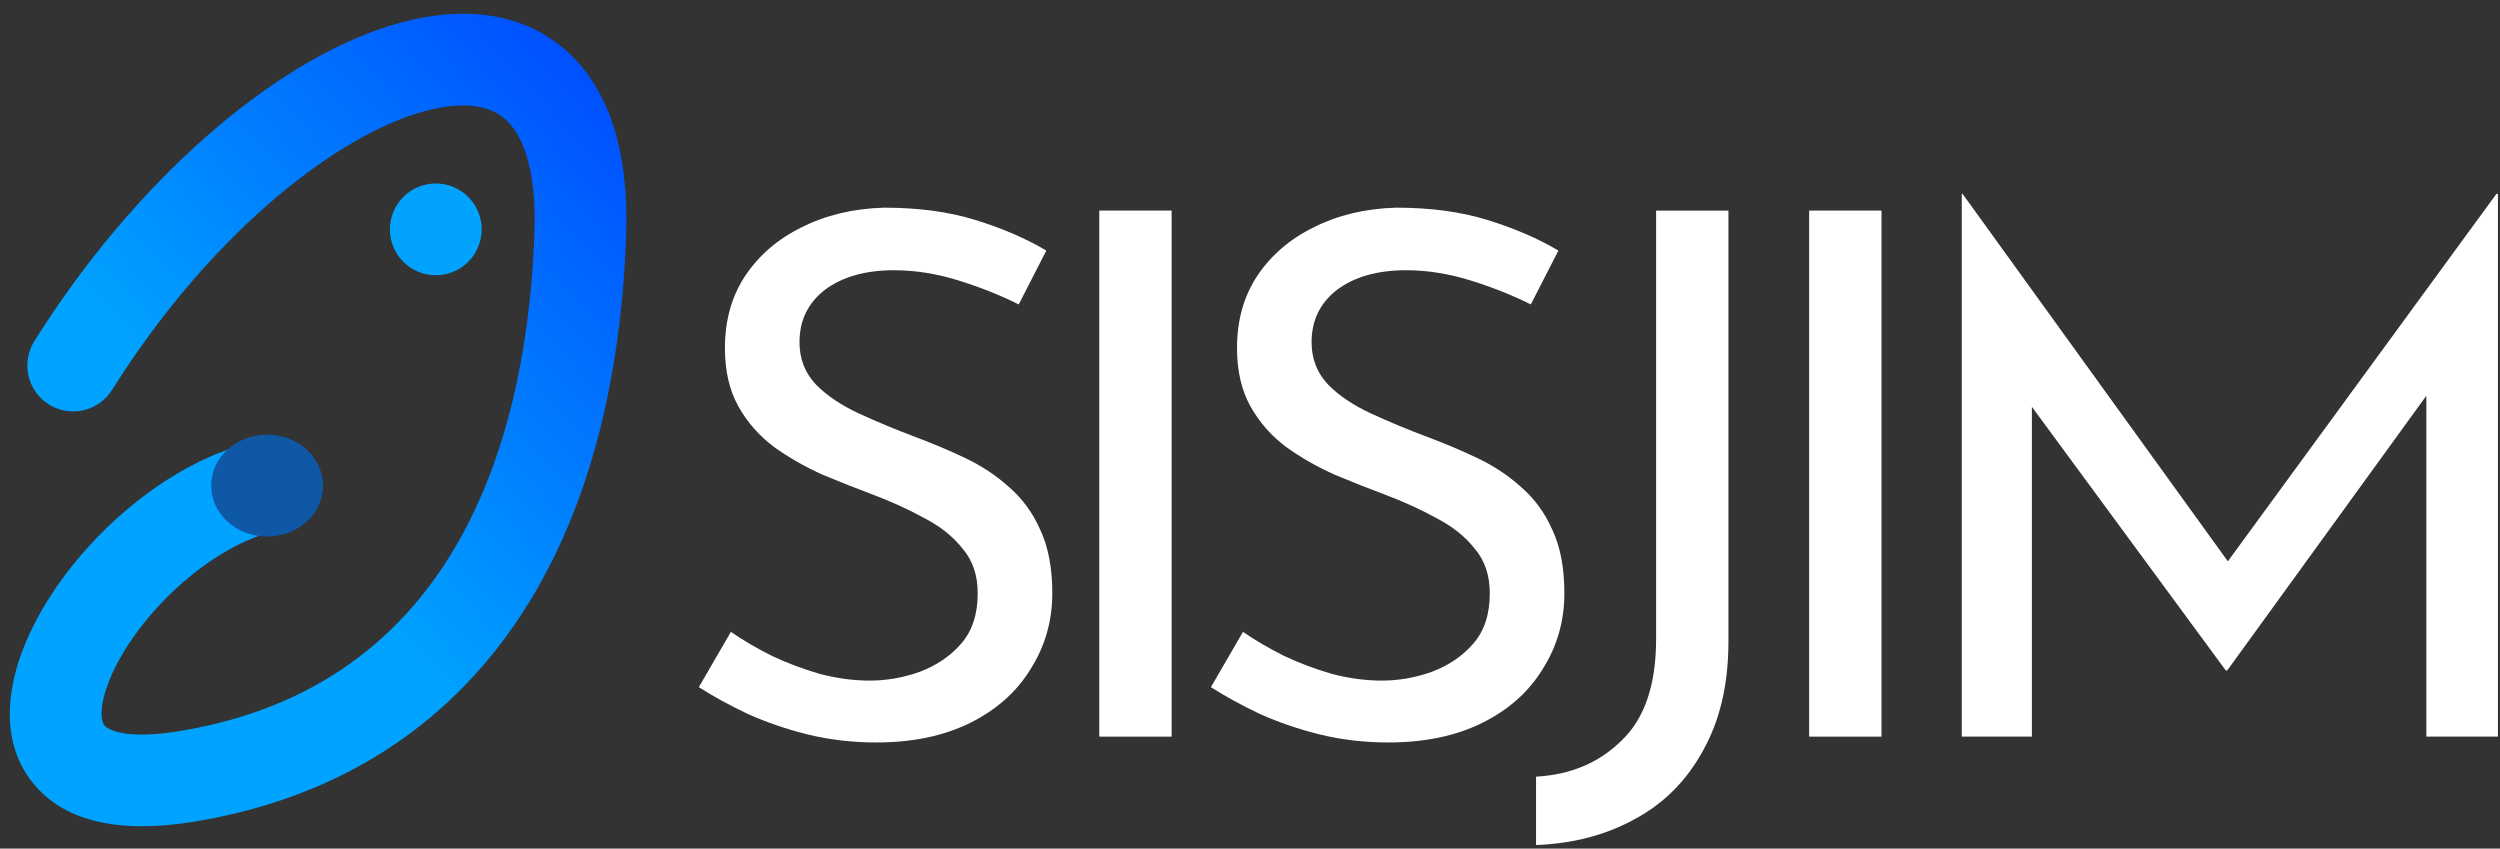 <svg width="109" height="37" viewBox="0 0 109 37" fill="none" xmlns="http://www.w3.org/2000/svg">
<rect x="0" y="0" width="109" height="37" fill="#333333" stroke="none"/>
<path d="M44.416 13.273C43.615 12.871 42.737 12.522 41.783 12.226C40.829 11.93 39.897 11.782 38.987 11.782C37.73 11.782 36.722 12.068 35.963 12.639C35.226 13.21 34.858 13.971 34.858 14.923C34.858 15.642 35.096 16.255 35.573 16.763C36.05 17.249 36.679 17.672 37.459 18.032C38.239 18.391 39.052 18.73 39.897 19.047C40.634 19.322 41.36 19.628 42.076 19.967C42.791 20.305 43.43 20.728 43.994 21.236C44.579 21.744 45.034 22.367 45.359 23.108C45.706 23.848 45.88 24.768 45.88 25.868C45.88 27.073 45.565 28.173 44.937 29.167C44.33 30.161 43.452 30.944 42.303 31.515C41.154 32.086 39.789 32.371 38.207 32.371C37.166 32.371 36.169 32.255 35.215 32.022C34.283 31.789 33.416 31.493 32.615 31.134C31.813 30.753 31.097 30.362 30.469 29.96L31.867 27.549C32.387 27.909 32.983 28.258 33.655 28.596C34.327 28.913 35.031 29.177 35.768 29.389C36.505 29.579 37.221 29.674 37.914 29.674C38.651 29.674 39.377 29.548 40.092 29.294C40.829 29.019 41.436 28.607 41.913 28.057C42.39 27.507 42.628 26.777 42.628 25.868C42.628 25.085 42.412 24.44 41.978 23.932C41.566 23.404 41.014 22.96 40.32 22.6C39.626 22.219 38.889 21.881 38.109 21.585C37.372 21.31 36.624 21.014 35.866 20.697C35.107 20.358 34.403 19.956 33.752 19.491C33.102 19.005 32.582 18.412 32.192 17.715C31.802 17.017 31.607 16.171 31.607 15.177C31.607 13.971 31.899 12.924 32.484 12.036C33.091 11.127 33.915 10.418 34.955 9.91C35.996 9.382 37.188 9.096 38.532 9.054C40.049 9.054 41.382 9.234 42.531 9.593C43.701 9.953 44.731 10.397 45.62 10.925L44.416 13.273Z" fill="white"/>
<path d="M47.929 9.181H51.083V32.117H47.929V9.181Z" fill="white"/>
<path d="M66.743 13.273C65.941 12.871 65.064 12.522 64.11 12.226C63.156 11.93 62.224 11.782 61.314 11.782C60.057 11.782 59.049 12.068 58.29 12.639C57.553 13.21 57.185 13.971 57.185 14.923C57.185 15.642 57.423 16.255 57.9 16.763C58.377 17.249 59.005 17.672 59.786 18.032C60.566 18.391 61.379 18.73 62.224 19.047C62.961 19.322 63.687 19.628 64.403 19.967C65.118 20.305 65.757 20.728 66.321 21.236C66.906 21.744 67.361 22.367 67.686 23.108C68.033 23.848 68.206 24.768 68.206 25.868C68.206 27.073 67.892 28.173 67.263 29.167C66.657 30.161 65.779 30.944 64.63 31.515C63.481 32.086 62.116 32.371 60.533 32.371C59.493 32.371 58.496 32.255 57.542 32.022C56.61 31.789 55.743 31.493 54.941 31.134C54.139 30.753 53.424 30.362 52.796 29.96L54.194 27.549C54.714 27.909 55.31 28.258 55.982 28.596C56.654 28.913 57.358 29.177 58.095 29.389C58.832 29.579 59.547 29.674 60.241 29.674C60.978 29.674 61.704 29.548 62.419 29.294C63.156 29.019 63.763 28.607 64.24 28.057C64.717 27.507 64.955 26.777 64.955 25.868C64.955 25.085 64.738 24.44 64.305 23.932C63.893 23.404 63.34 22.96 62.647 22.6C61.953 22.219 61.216 21.881 60.436 21.585C59.699 21.31 58.951 21.014 58.193 20.697C57.434 20.358 56.73 19.956 56.079 19.491C55.429 19.005 54.909 18.412 54.519 17.715C54.129 17.017 53.934 16.171 53.934 15.177C53.934 13.971 54.226 12.924 54.811 12.036C55.418 11.127 56.242 10.418 57.282 9.91C58.323 9.382 59.515 9.096 60.859 9.054C62.376 9.054 63.709 9.234 64.858 9.593C66.028 9.953 67.058 10.397 67.946 10.925L66.743 13.273Z" fill="white"/>
<path d="M75.36 27.961C75.36 29.823 74.992 31.409 74.255 32.72C73.539 34.031 72.553 35.025 71.296 35.702C70.039 36.4 68.598 36.781 66.972 36.844V33.862C68.489 33.778 69.736 33.249 70.711 32.276C71.708 31.324 72.206 29.854 72.206 27.866V9.181H75.36V27.961Z" fill="white"/>
<path d="M78.879 9.181H82.033V32.117H78.879V9.181Z" fill="white"/>
<path d="M85.534 32.117V8.451H85.567L97.889 25.519L96.556 25.265L108.845 8.451H108.91V32.117H105.789V15.43L105.984 16.985L97.108 29.23H97.043L88.037 16.985L88.59 15.557V32.117H85.534Z" fill="white"/>
<path d="M1.497 14.876C0.911 15.811 1.194 17.046 2.129 17.632C3.065 18.219 4.3 17.936 4.886 17L1.497 14.876ZM4.886 17C8.968 10.491 14.281 6.155 18.192 4.94C20.134 4.337 21.315 4.609 21.97 5.147C22.656 5.711 23.414 7.089 23.302 10.154L27.299 10.301C27.431 6.704 26.604 3.779 24.511 2.058C22.387 0.312 19.595 0.316 17.006 1.12C11.854 2.721 5.869 7.903 1.497 14.876L4.886 17ZM23.302 10.154C23.067 16.561 21.548 21.612 18.96 25.222C16.406 28.785 12.706 31.094 7.752 31.887L8.385 35.837C14.323 34.886 18.995 32.039 22.211 27.552C25.395 23.112 27.046 17.218 27.299 10.301L23.302 10.154ZM7.752 31.887C5.203 32.296 4.601 31.695 4.546 31.625C4.473 31.532 4.221 30.98 4.796 29.591C5.321 28.322 6.363 26.86 7.727 25.613C9.093 24.363 10.641 23.458 12.096 23.121L11.194 19.224C8.883 19.759 6.74 21.095 5.027 22.661C3.313 24.229 1.889 26.157 1.1 28.061C0.361 29.844 -0.054 32.246 1.401 34.097C2.873 35.969 5.488 36.301 8.385 35.837L7.752 31.887Z" fill="url(#paint0_linear_388_182)"/>
<ellipse cx="11.646" cy="21.172" rx="2.438" ry="2.221" fill="#0E58A5"/>
<circle cx="19" cy="10" r="2" fill="#01A3FF"/>
<defs>
<linearGradient id="paint0_linear_388_182" x1="-9" y1="33.5" x2="36.504" y2="-7.495" gradientUnits="userSpaceOnUse">
<stop offset="0.375" stop-color="#00A3FF"/>
<stop offset="1" stop-color="#001AFF"/>
</linearGradient>
</defs>
</svg>
